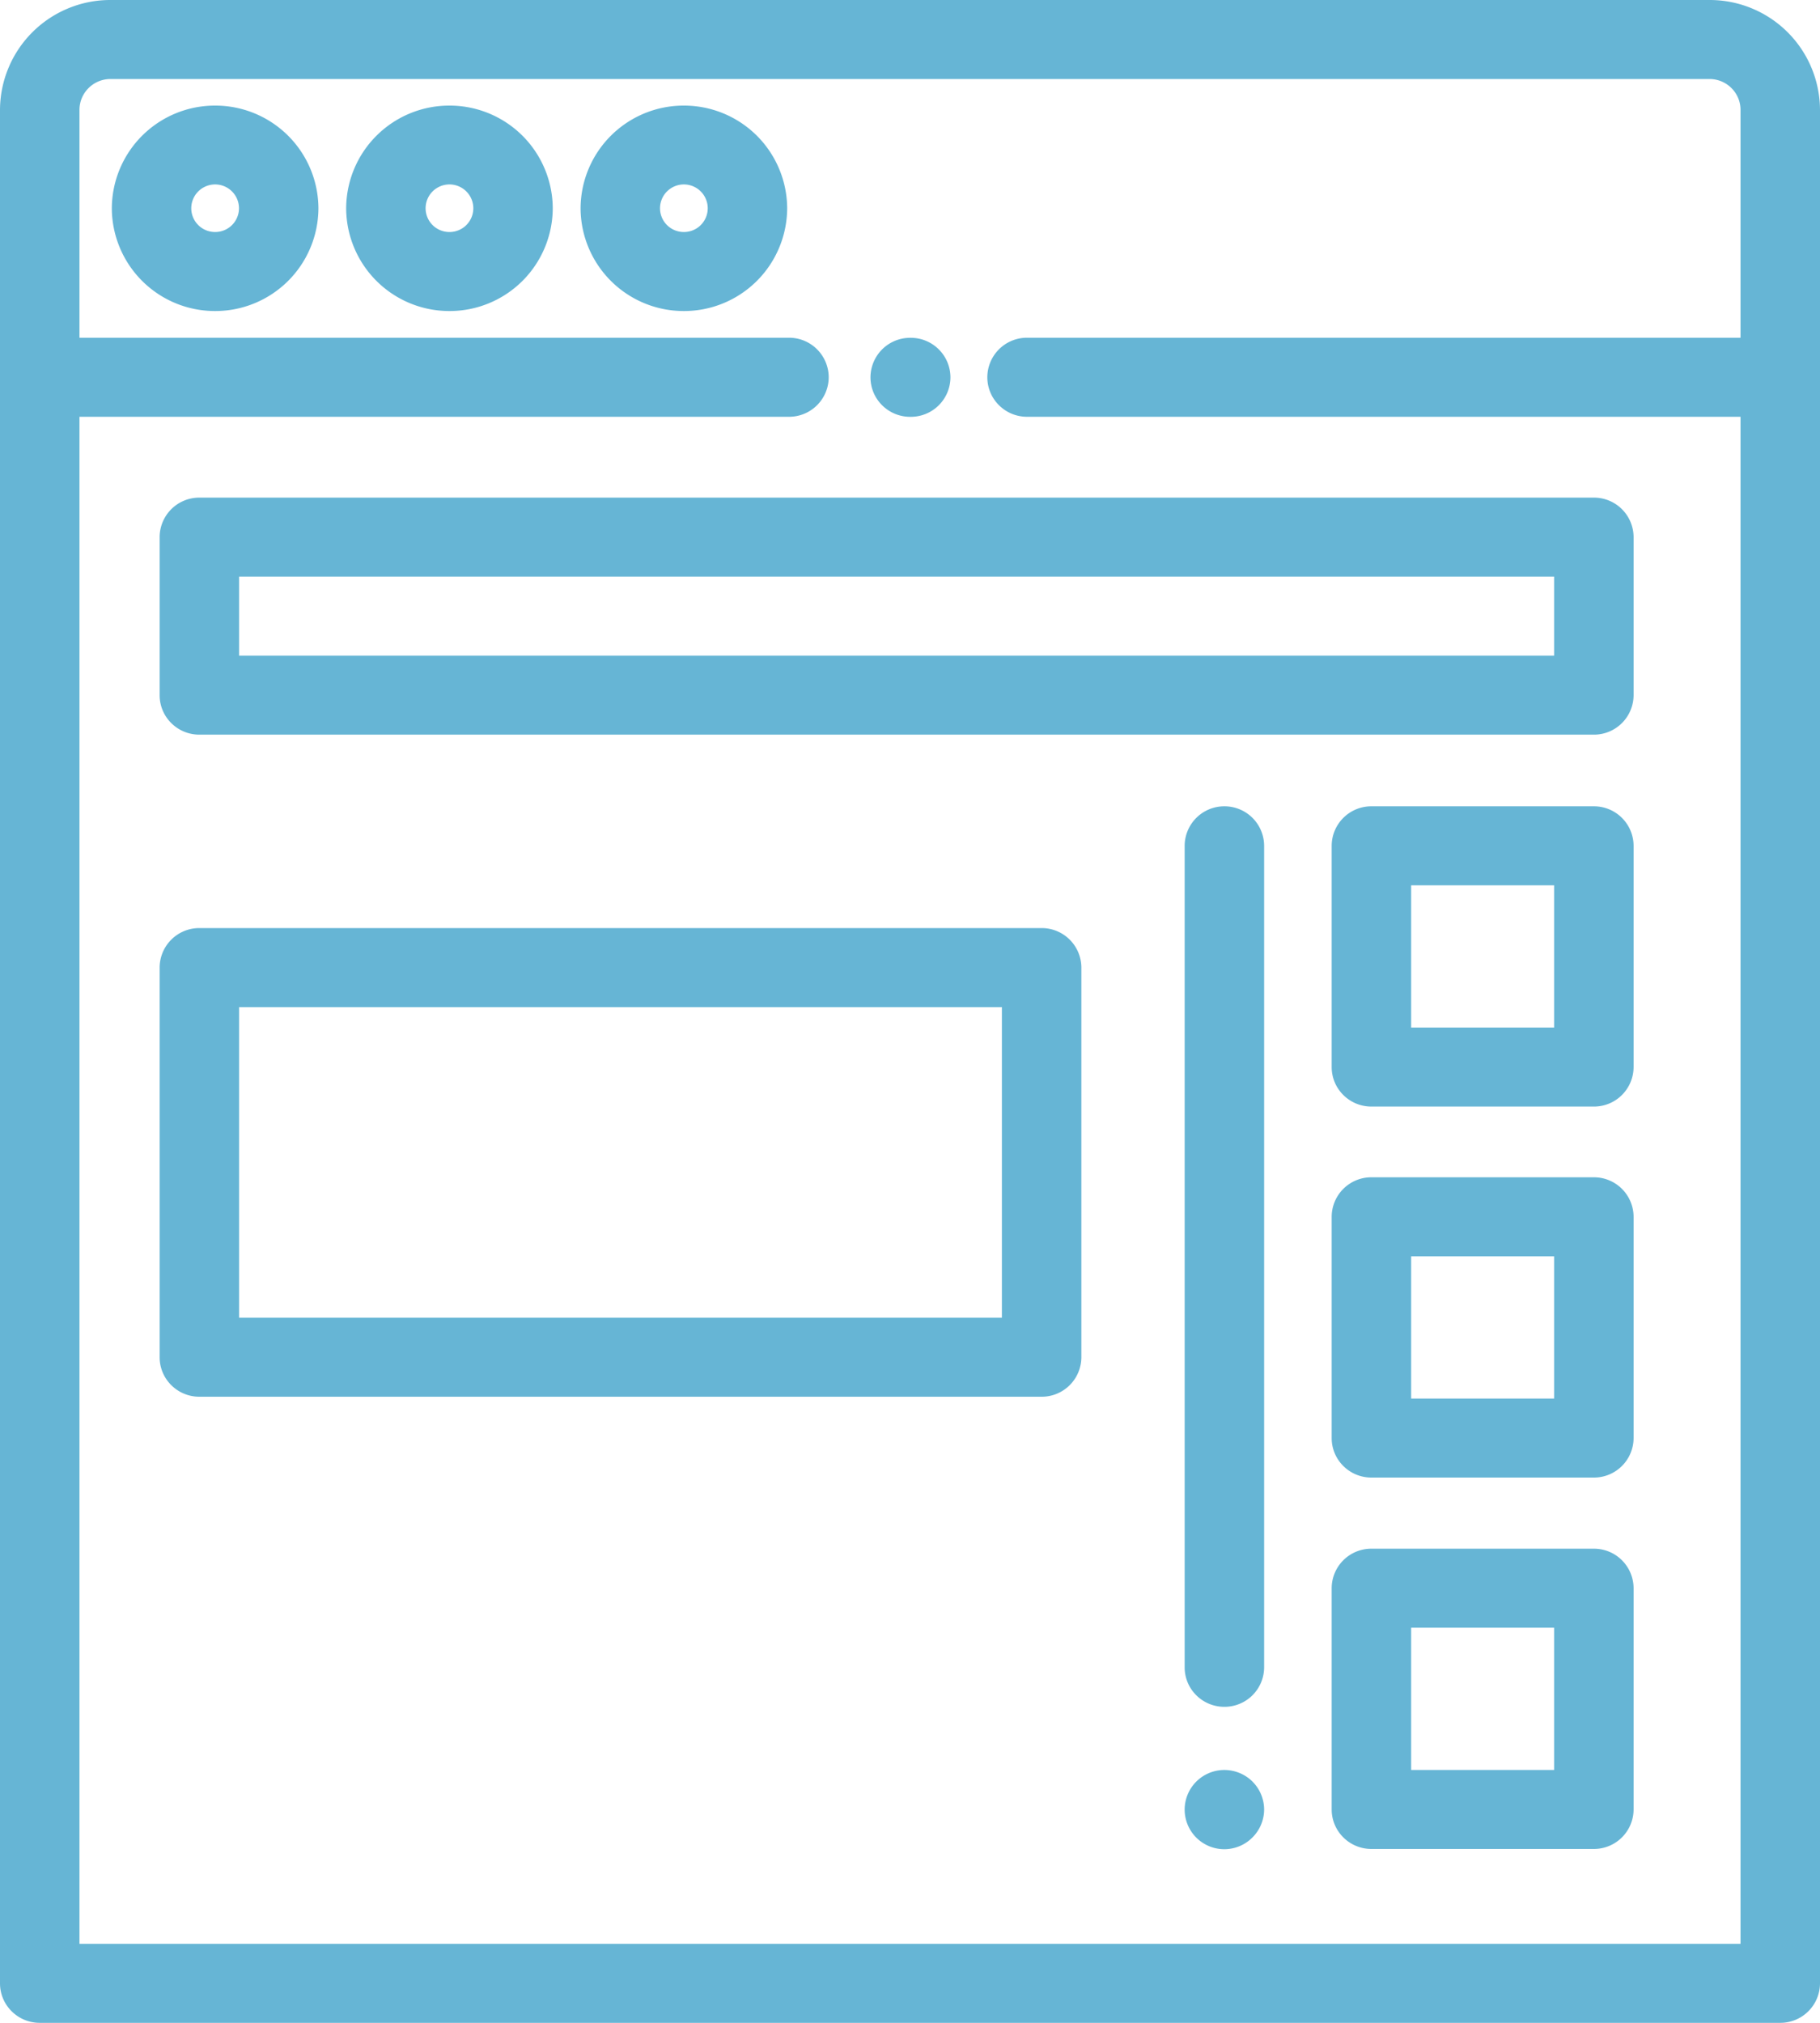 <svg width="45" height="50" viewBox="0 0 45 50" xmlns="http://www.w3.org/2000/svg" xmlns:xlink="http://www.w3.org/1999/xlink"><title>browser (1)</title><desc>Created using Figma</desc><use xlink:href="#a" transform="translate(2.765 2.61)" fill="#66B5D5"/><use xlink:href="#b" transform="translate(8.559 2.61)" fill="#66B5D5"/><use xlink:href="#c" transform="translate(14.355 2.61)" fill="#66B5D5"/><use xlink:href="#d" fill="#66B5D5"/><use xlink:href="#e" transform="translate(3.947 22.94)" fill="#66B5D5"/><use xlink:href="#f" transform="translate(32.926 29.1)" fill="#66B5D5"/><use xlink:href="#g" transform="translate(32.926 38.28)" fill="#66B5D5"/><use xlink:href="#h" transform="translate(32.926 19.93)" fill="#66B5D5"/><use xlink:href="#i" transform="translate(29.291 19.93)" fill="#66B5D5"/><use xlink:href="#j" transform="translate(29.291 43.75)" fill="#66B5D5"/><use xlink:href="#k" transform="translate(3.947 12.3)" fill="#66B5D5"/><use xlink:href="#l" transform="translate(21.523 8.35)" fill="#66B5D5"/><defs><path id="a" d="M2.554 0A2.55 2.55 0 0 0 0 2.54a2.55 2.55 0 0 0 2.554 2.538A2.55 2.55 0 0 0 5.108 2.54 2.55 2.55 0 0 0 2.554 0zm0 3.125a.588.588 0 0 1-.59-.586.589.589 0 0 1 1.18 0 .588.588 0 0 1-.59.586z"/><path id="b" d="M2.554 0A2.55 2.55 0 0 0 0 2.54a2.55 2.55 0 0 0 2.554 2.538A2.55 2.55 0 0 0 5.108 2.54 2.55 2.55 0 0 0 2.554 0zm0 3.125a.588.588 0 0 1-.59-.586.589.589 0 0 1 1.18 0 .588.588 0 0 1-.59.586z"/><path id="c" d="M2.554 0A2.55 2.55 0 0 0 0 2.54a2.55 2.55 0 0 0 2.554 2.538A2.55 2.55 0 0 0 5.108 2.54 2.55 2.55 0 0 0 2.554 0zm0 3.125a.588.588 0 0 1-.59-.586.589.589 0 0 1 1.18 0 .588.588 0 0 1-.59.586z"/><path id="d" d="M42.268 0H2.732A2.727 2.727 0 0 0 0 2.716v46.307c0 .54.44.977.982.977h43.036a.98.98 0 0 0 .982-.977V2.716A2.727 2.727 0 0 0 42.268 0zm.767 8.348h-17.64a.98.98 0 0 0-.983.977c0 .54.44.977.982.977h17.641v37.745H1.965V10.302h17.543a.98.98 0 0 0 .982-.977.98.98 0 0 0-.982-.977H1.965V2.716c0-.42.344-.763.767-.763h39.536c.423 0 .767.342.767.763v5.632z"/><path id="e" d="M21.808 0H.982A.98.98 0 0 0 0 .977v9.63c0 .54.44.977.982.977h20.826a.98.98 0 0 0 .982-.977V.977A.98.98 0 0 0 21.808 0zm-.982 9.63H1.965V1.954h18.86v7.678z"/><path id="f" d="M6.483 0h-5.5A.98.98 0 0 0 0 .977v5.468c0 .54.44.977.982.977h5.501a.98.98 0 0 0 .982-.977V.977A.98.98 0 0 0 6.483 0zm-.982 5.469H1.965V1.953H5.5V5.47z"/><path id="g" d="M6.483 0h-5.5A.98.98 0 0 0 0 .977v5.468c0 .54.44.977.982.977h5.501a.98.98 0 0 0 .982-.977V.977A.98.98 0 0 0 6.483 0zm-.982 5.469H1.965V1.953H5.5V5.47z"/><path id="h" d="M6.483 0h-5.5A.98.98 0 0 0 0 .977v5.468c0 .54.44.977.982.977h5.501a.98.98 0 0 0 .982-.977V.977A.98.98 0 0 0 6.483 0zm-.982 5.469H1.965V1.953H5.5V5.47z"/><path id="i" d="M.982 0A.98.98 0 0 0 0 .977v20.306c0 .54.44.976.982.976a.98.98 0 0 0 .983-.976V.977A.98.98 0 0 0 .982 0z"/><path id="j" d="M1.677.286A.992.992 0 0 0 .982 0 .981.981 0 0 0 0 .977a.98.98 0 0 0 1.677.69.981.981 0 0 0 .288-.69.981.981 0 0 0-.288-.69z"/><path id="k" d="M35.462 0H.982A.98.98 0 0 0 0 .977v3.906c0 .54.44.976.982.976h34.48a.98.98 0 0 0 .982-.976V.977A.98.98 0 0 0 35.462 0zm-.983 3.906H1.965V1.953h32.514v1.953z"/><path id="l" d="M.994 0H.982A.98.98 0 0 0 0 .977c0 .539.44.976.982.976h.012a.98.98 0 0 0 .983-.976A.98.98 0 0 0 .994 0z"/></defs></svg>